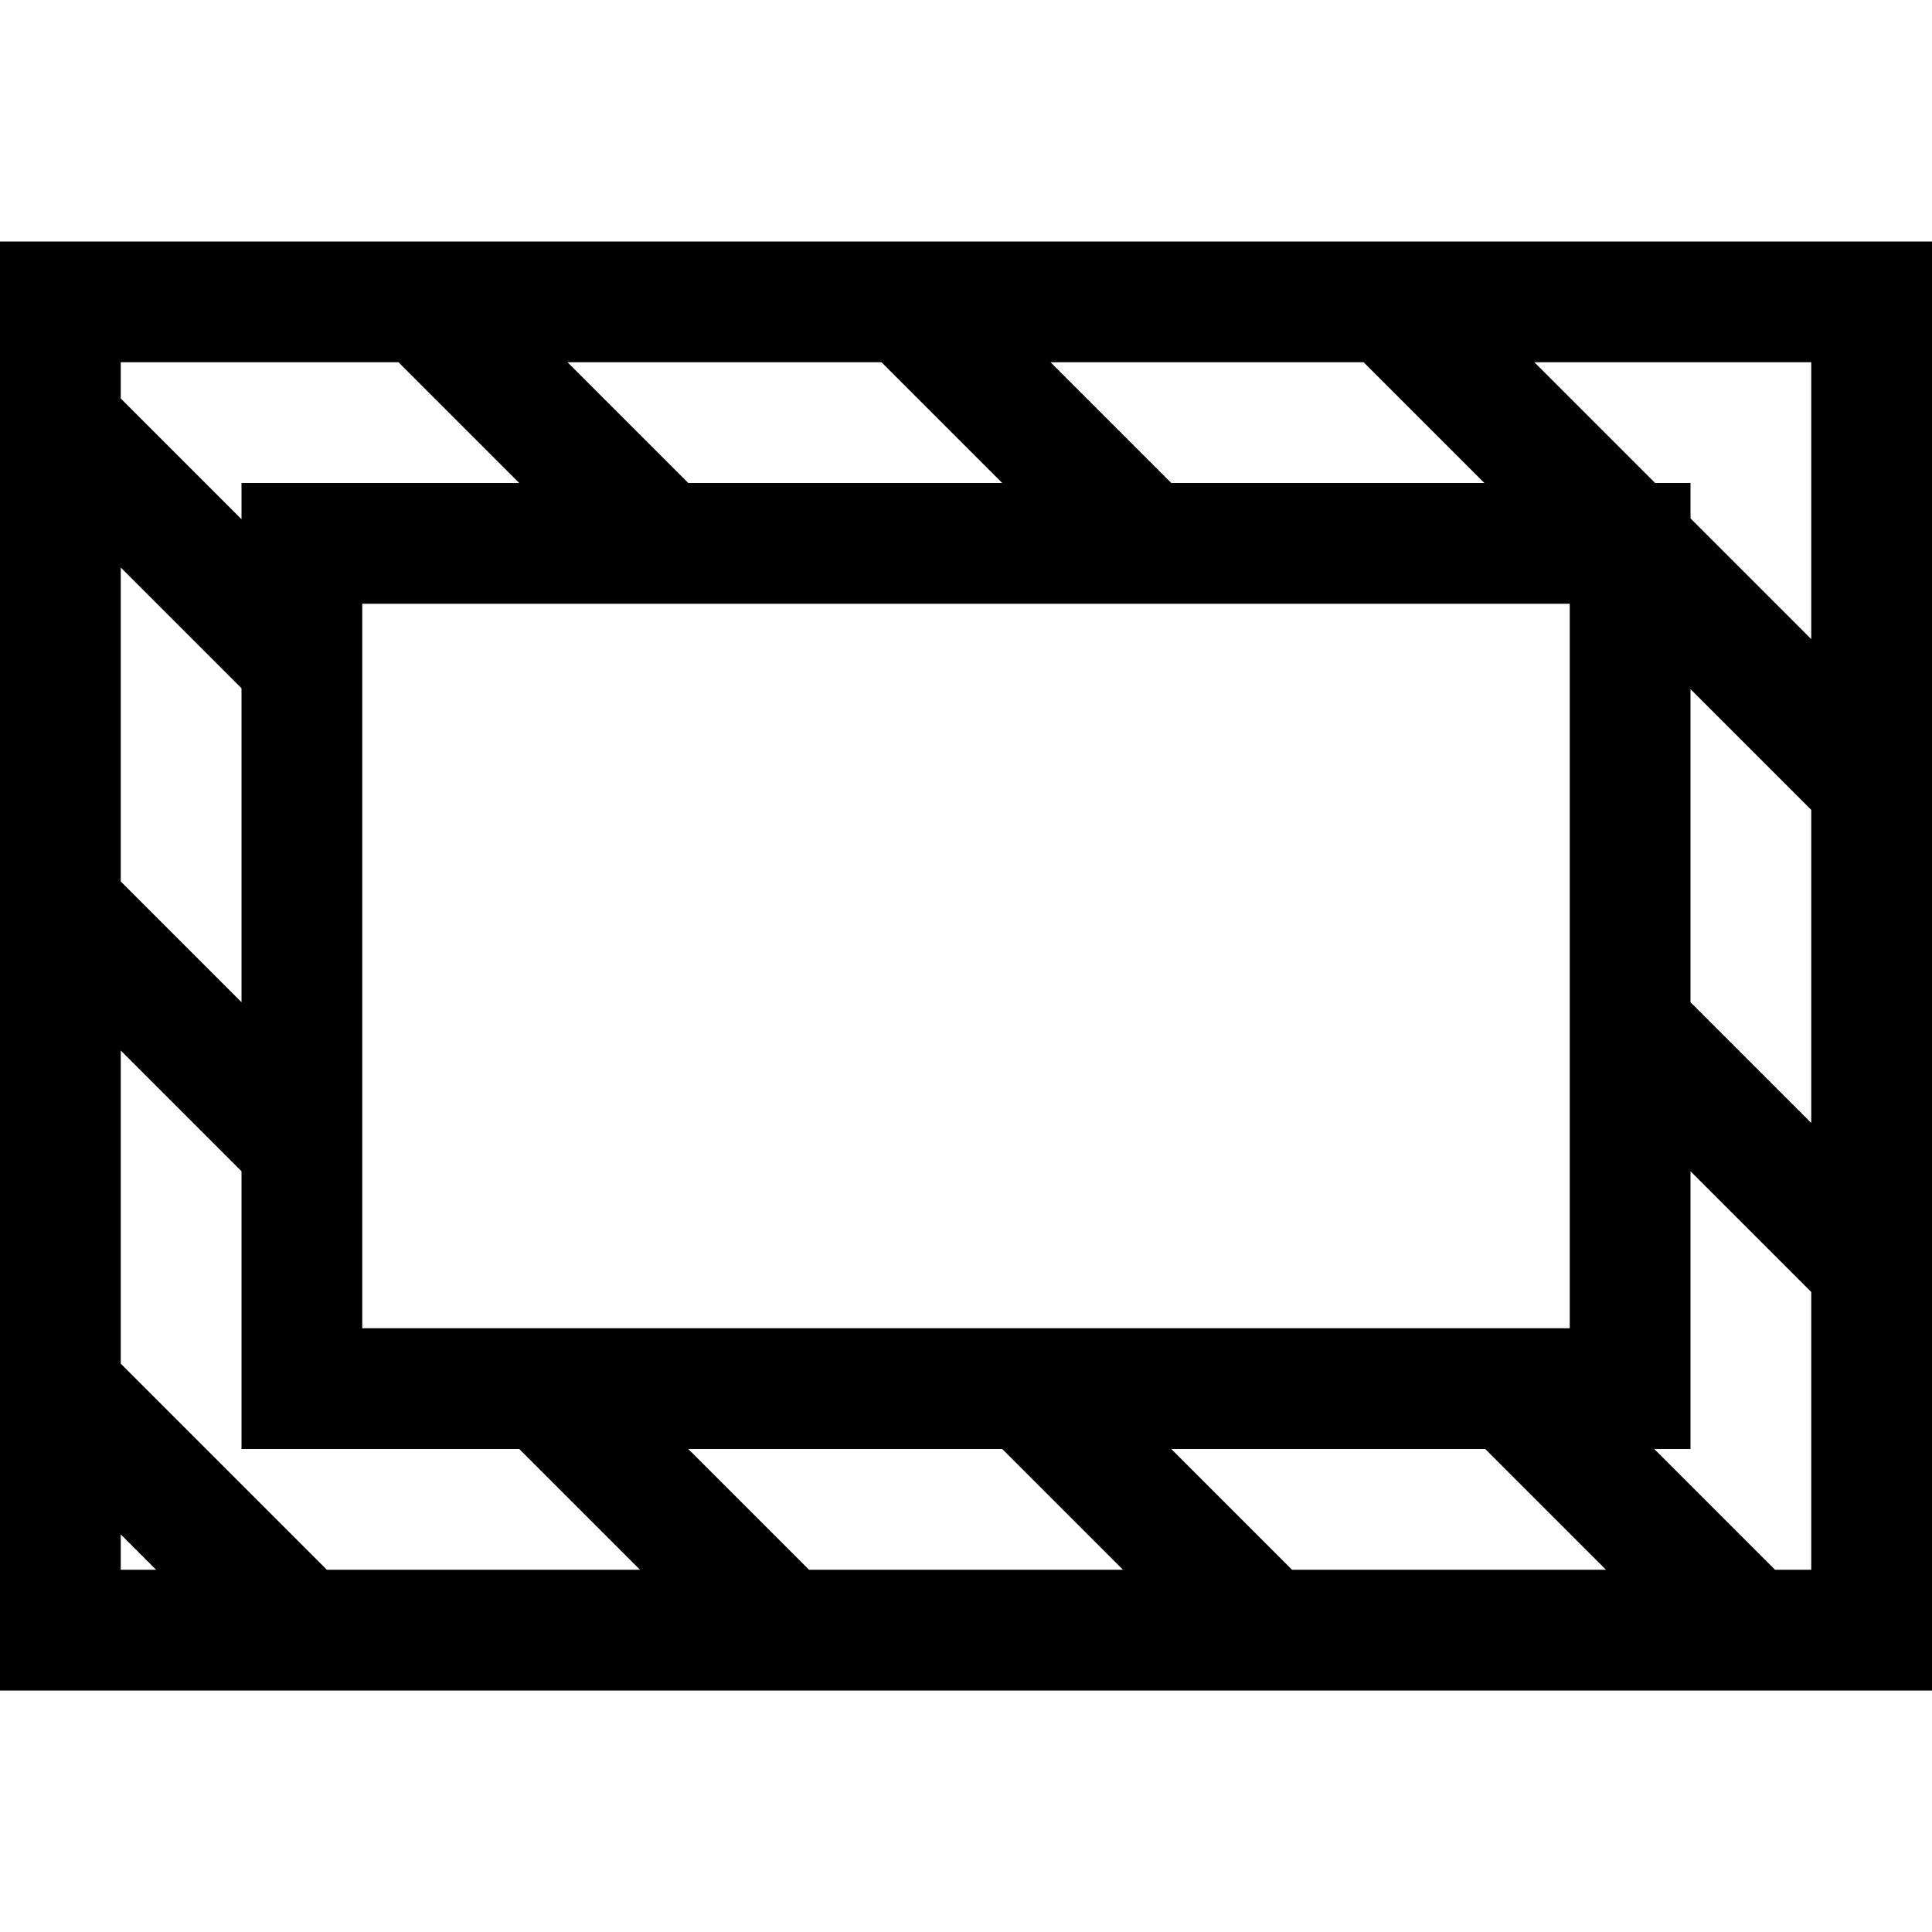 <svg id="Calque_1" data-name="Calque 1" xmlns="http://www.w3.org/2000/svg" viewBox="0 0 16 16"><title>boundary-offset</title><path d="M0,2V14H16V2Zm13,9H3V5H13ZM2,8.3,1,7.3V4.7L2,5.7ZM1,8.7,2,9.7V12H4.3l1,1H2.707L1,11.293ZM5.7,12H8.3l1,1H6.7Zm4,0h2.6l1,1H10.7ZM8.3,4H5.7L4.7,3h2.6Zm.4-1h2.593l1,1H9.7ZM14,5.707l1,1v2.593L14,8.3ZM15,5.293l-1-1V4h-.293l-1-1H15ZM3.3,3,4.3,4H2v.3L1,3.3V3ZM1,12.707,1.293,13H1ZM14.7,13,13.7,12H14V9.7L15,10.7V13Z"/></svg>